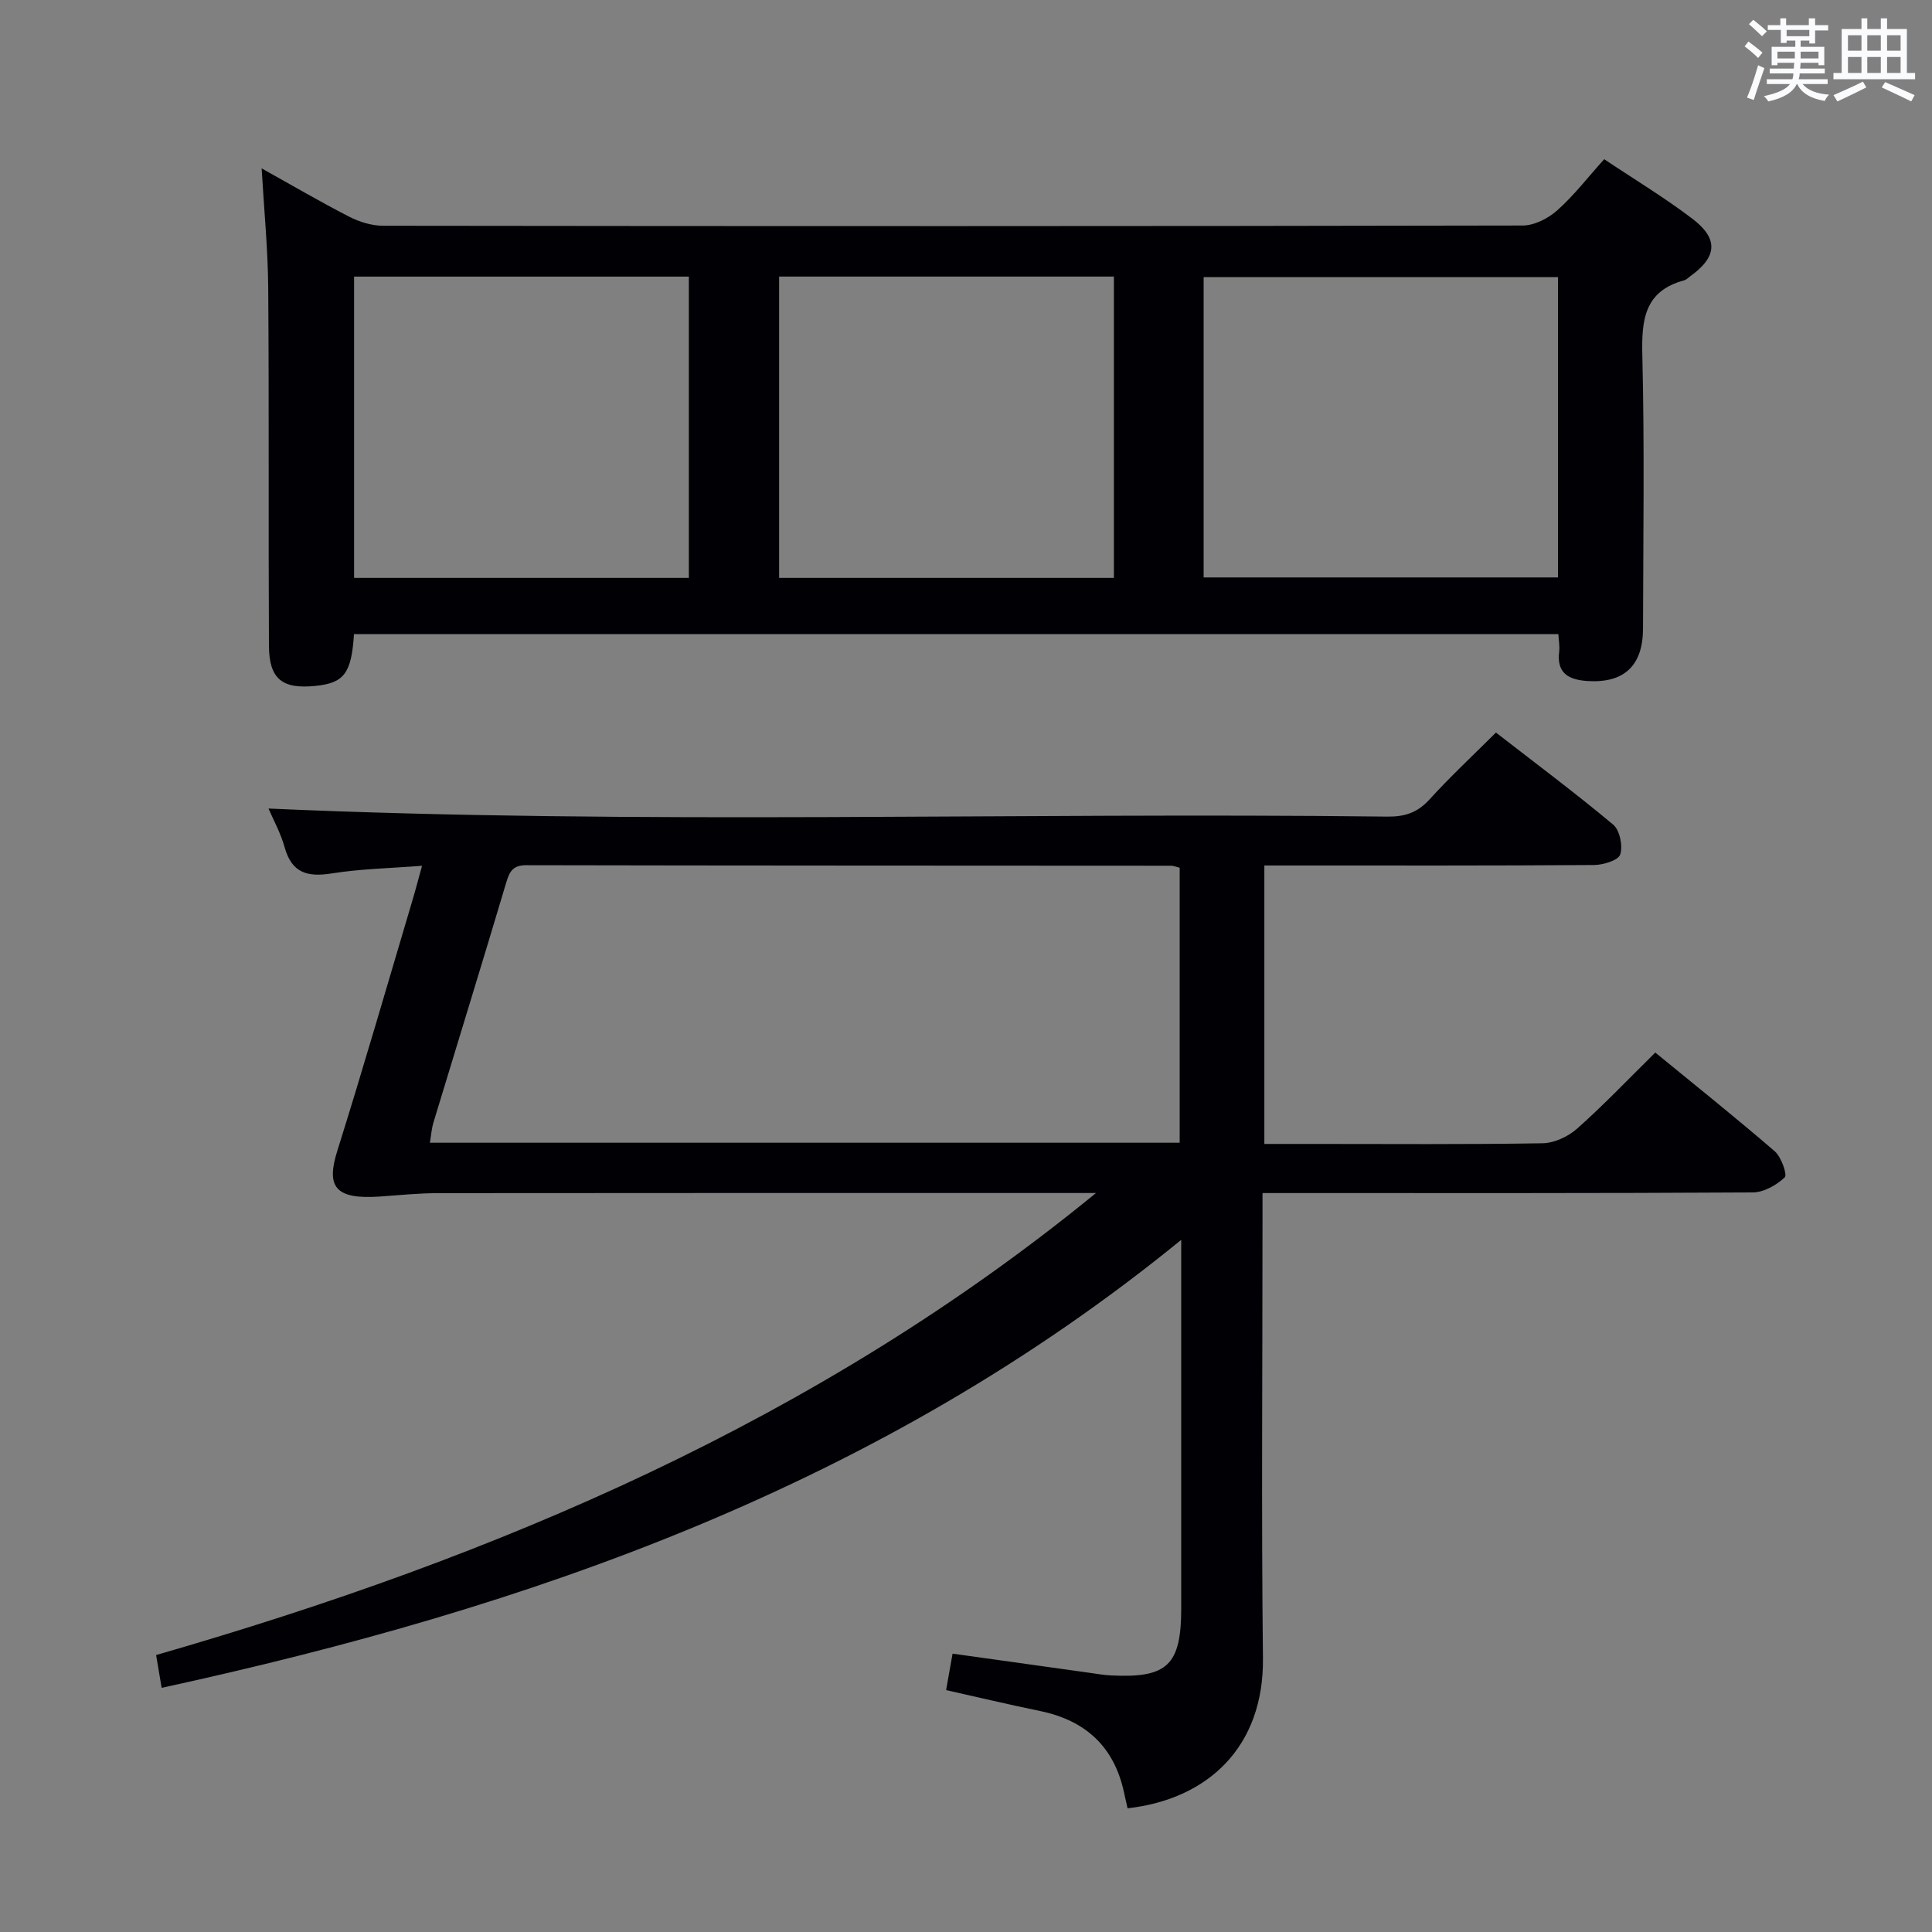 <svg enable-background="new 0 0 400 400" viewBox="0 0 400 400" xmlns="http://www.w3.org/2000/svg"><rect x="0" y="0" width="400" height="400" fill="#808080" stroke="none"/><path d="m33.47 349.45c-.44-2.6-.76-4.5-1.15-6.79 70.57-20.33 137.08-48.6 194.6-95.66-1.6 0-3.19 0-4.79 0-43.83 0-87.67-.02-131.5.03-3.99 0-7.97.42-11.96.7-9.4.65-11.16-2.08-8.82-9.51 5.42-17.26 10.43-34.64 15.59-51.98.61-2.04 1.14-4.11 1.94-6.99-6.64.52-12.73.63-18.68 1.58-5.01.8-8.27-.05-9.76-5.38-.84-3.01-2.4-5.83-3.35-8.05 77.02 3.42 154.36.74 231.66 1.67 3.61.04 6.24-.83 8.71-3.55 4.25-4.68 8.89-9 13.76-13.85 8.17 6.34 16.4 12.48 24.27 19.06 1.37 1.15 2.03 4.4 1.46 6.18-.39 1.21-3.49 2.16-5.39 2.18-20.83.15-41.67.1-62.5.1-1.81 0-3.62 0-5.79 0v57.65h10.1c15.83 0 31.67.13 47.5-.14 2.44-.04 5.31-1.39 7.18-3.05 5.47-4.86 10.53-10.18 16.16-15.73 8.18 6.7 16.58 13.41 24.72 20.43 1.37 1.18 2.65 4.87 2.08 5.41-1.7 1.61-4.34 3.11-6.62 3.12-31.83.19-63.66.13-95.5.13-1.8 0-3.6 0-6 0v6.3c0 30-.25 60 .09 90 .21 18.37-11.39 29.21-28.03 31.08-.24-1.07-.5-2.16-.73-3.26-2.04-9.52-7.99-14.95-17.42-16.89-6.45-1.33-12.85-2.85-19.42-4.32.49-2.74.89-5 1.34-7.55 9.49 1.33 18.94 2.65 28.39 3.97 1.48.21 2.96.47 4.45.54 11.66.58 14.5-2.15 14.5-13.94.01-23 0-46 0-69 0-1.78 0-3.57 0-7.24-62.51 50.95-134.69 76.11-211.09 92.75zm210.77-169.79c-.8-.2-1.27-.42-1.74-.42-44.5-.03-89-.02-133.5-.11-2.86-.01-3.52 1.33-4.22 3.69-4.93 16.54-10.02 33.03-15.03 49.55-.4 1.32-.49 2.72-.75 4.22h155.24c0-19.17 0-38.06 0-56.93z" fill="#010105"/><path d="m73.29 131.28c-.52 8.14-2.06 10.13-7.98 10.73-6.89.7-9.6-1.42-9.63-8.35-.13-24.66.04-49.32-.15-73.99-.06-8.09-.86-16.17-1.36-24.81 6.25 3.48 12.1 6.91 18.12 10 2.11 1.08 4.65 1.87 6.99 1.88 78.65.1 157.31.11 235.96-.05 2.42 0 5.29-1.46 7.16-3.13 3.45-3.07 6.31-6.8 9.73-10.6 6.23 4.17 12.48 7.93 18.25 12.32 5.49 4.17 5.13 7.93-.43 11.91-.41.29-.78.71-1.23.84-8.3 2.23-8.88 8.22-8.69 15.61.46 18.82.18 37.66.14 56.49-.02 7.71-3.93 11.34-11.47 10.87-3.8-.24-6.47-1.53-5.89-6.08.14-1.1-.09-2.25-.17-3.64-83.2 0-166.11 0-249.35 0zm175.91-11.73h73.36c0-20.9 0-41.46 0-62.17-24.59 0-48.91 0-73.36 0zm-175.89.1h69.31c0-21.05 0-41.74 0-62.38-23.28 0-46.17 0-69.31 0zm88 0h69.31c0-21.04 0-41.74 0-62.39-23.27 0-46.17 0-69.31 0z" fill="#010105"/><g fill="#fafbfc"><path d="m361.2 9.6.8-1c.9.7 1.9 1.4 2.9 2.3l-.9 1.1c-1-1-2-1.8-2.8-2.4zm.5 10.6c.9-2.1 1.6-4.3 2.3-6.7.4.2.8.4 1.3.6-.7 2.1-1.5 4.3-2.2 6.6zm.4-15.2.9-.9c1 .8 2 1.6 2.8 2.4l-1 1c-.9-.9-1.8-1.7-2.7-2.5zm12.5-1.2h1.2v1.4h2.7v1.1h-2.7v2.7h-1.2v-.6h-1.8v1.3h4.9v3.8h-1.2v-.5h-3.7c0 .4-.1.9-.1 1.2h5.1v1h-5.2c0 .5-.1.9-.2 1.2h6v1h-5.2c1.1 1.3 2.9 2 5.5 2.2-.4.4-.7.8-.9 1.3-2.9-.5-4.8-1.6-5.7-3.5h-.1c-.8 1.7-2.7 2.9-5.9 3.6-.2-.4-.6-.8-.9-1.1 2.8-.6 4.6-1.4 5.4-2.5h-4.8v-1h5.3c.1-.3.2-.7.2-1.2h-4.9v-1h5c0-.4 0-.8.1-1.2h-3.5v.5h-1.2v-3.8h4.9v-1.3h-1.8v.5h-1.2v-2.7h-2.7v-1h2.6v-1.4h1.2v1.4h4.7v-1.4zm-6.6 8.3h3.6c0-.4 0-.9 0-1.4h-3.6zm1.9-4.6h4.7v-1.3h-4.7zm6.6 3.2h-3.7v1.4h3.7z"/><path d="m385.3 3.8h1.3v2.2h2.8v-2.2h1.3v2.2h4.1v9.1h1.7v1.3h-16.9v-1.3h1.7v-9.1h4.1v-2.2zm.4 13.1.7 1.2c-1.8.9-3.8 1.9-6 2.9-.2-.4-.5-.8-.8-1.3 2.3-1 4.3-1.9 6.1-2.8zm-3.1-6.4h2.8v-3.2h-2.8zm0 4.6h2.8v-3.3h-2.8zm4-4.6h2.8v-3.2h-2.8zm0 4.6h2.8v-3.3h-2.8zm3.7 1.9c2.1.9 4.1 1.8 6.1 2.7l-.7 1.3c-2.2-1.1-4.2-2-6.1-2.9zm3.2-9.7h-2.8v3.2h2.8zm-2.8 7.8h2.8v-3.3h-2.8z"/></g></svg>